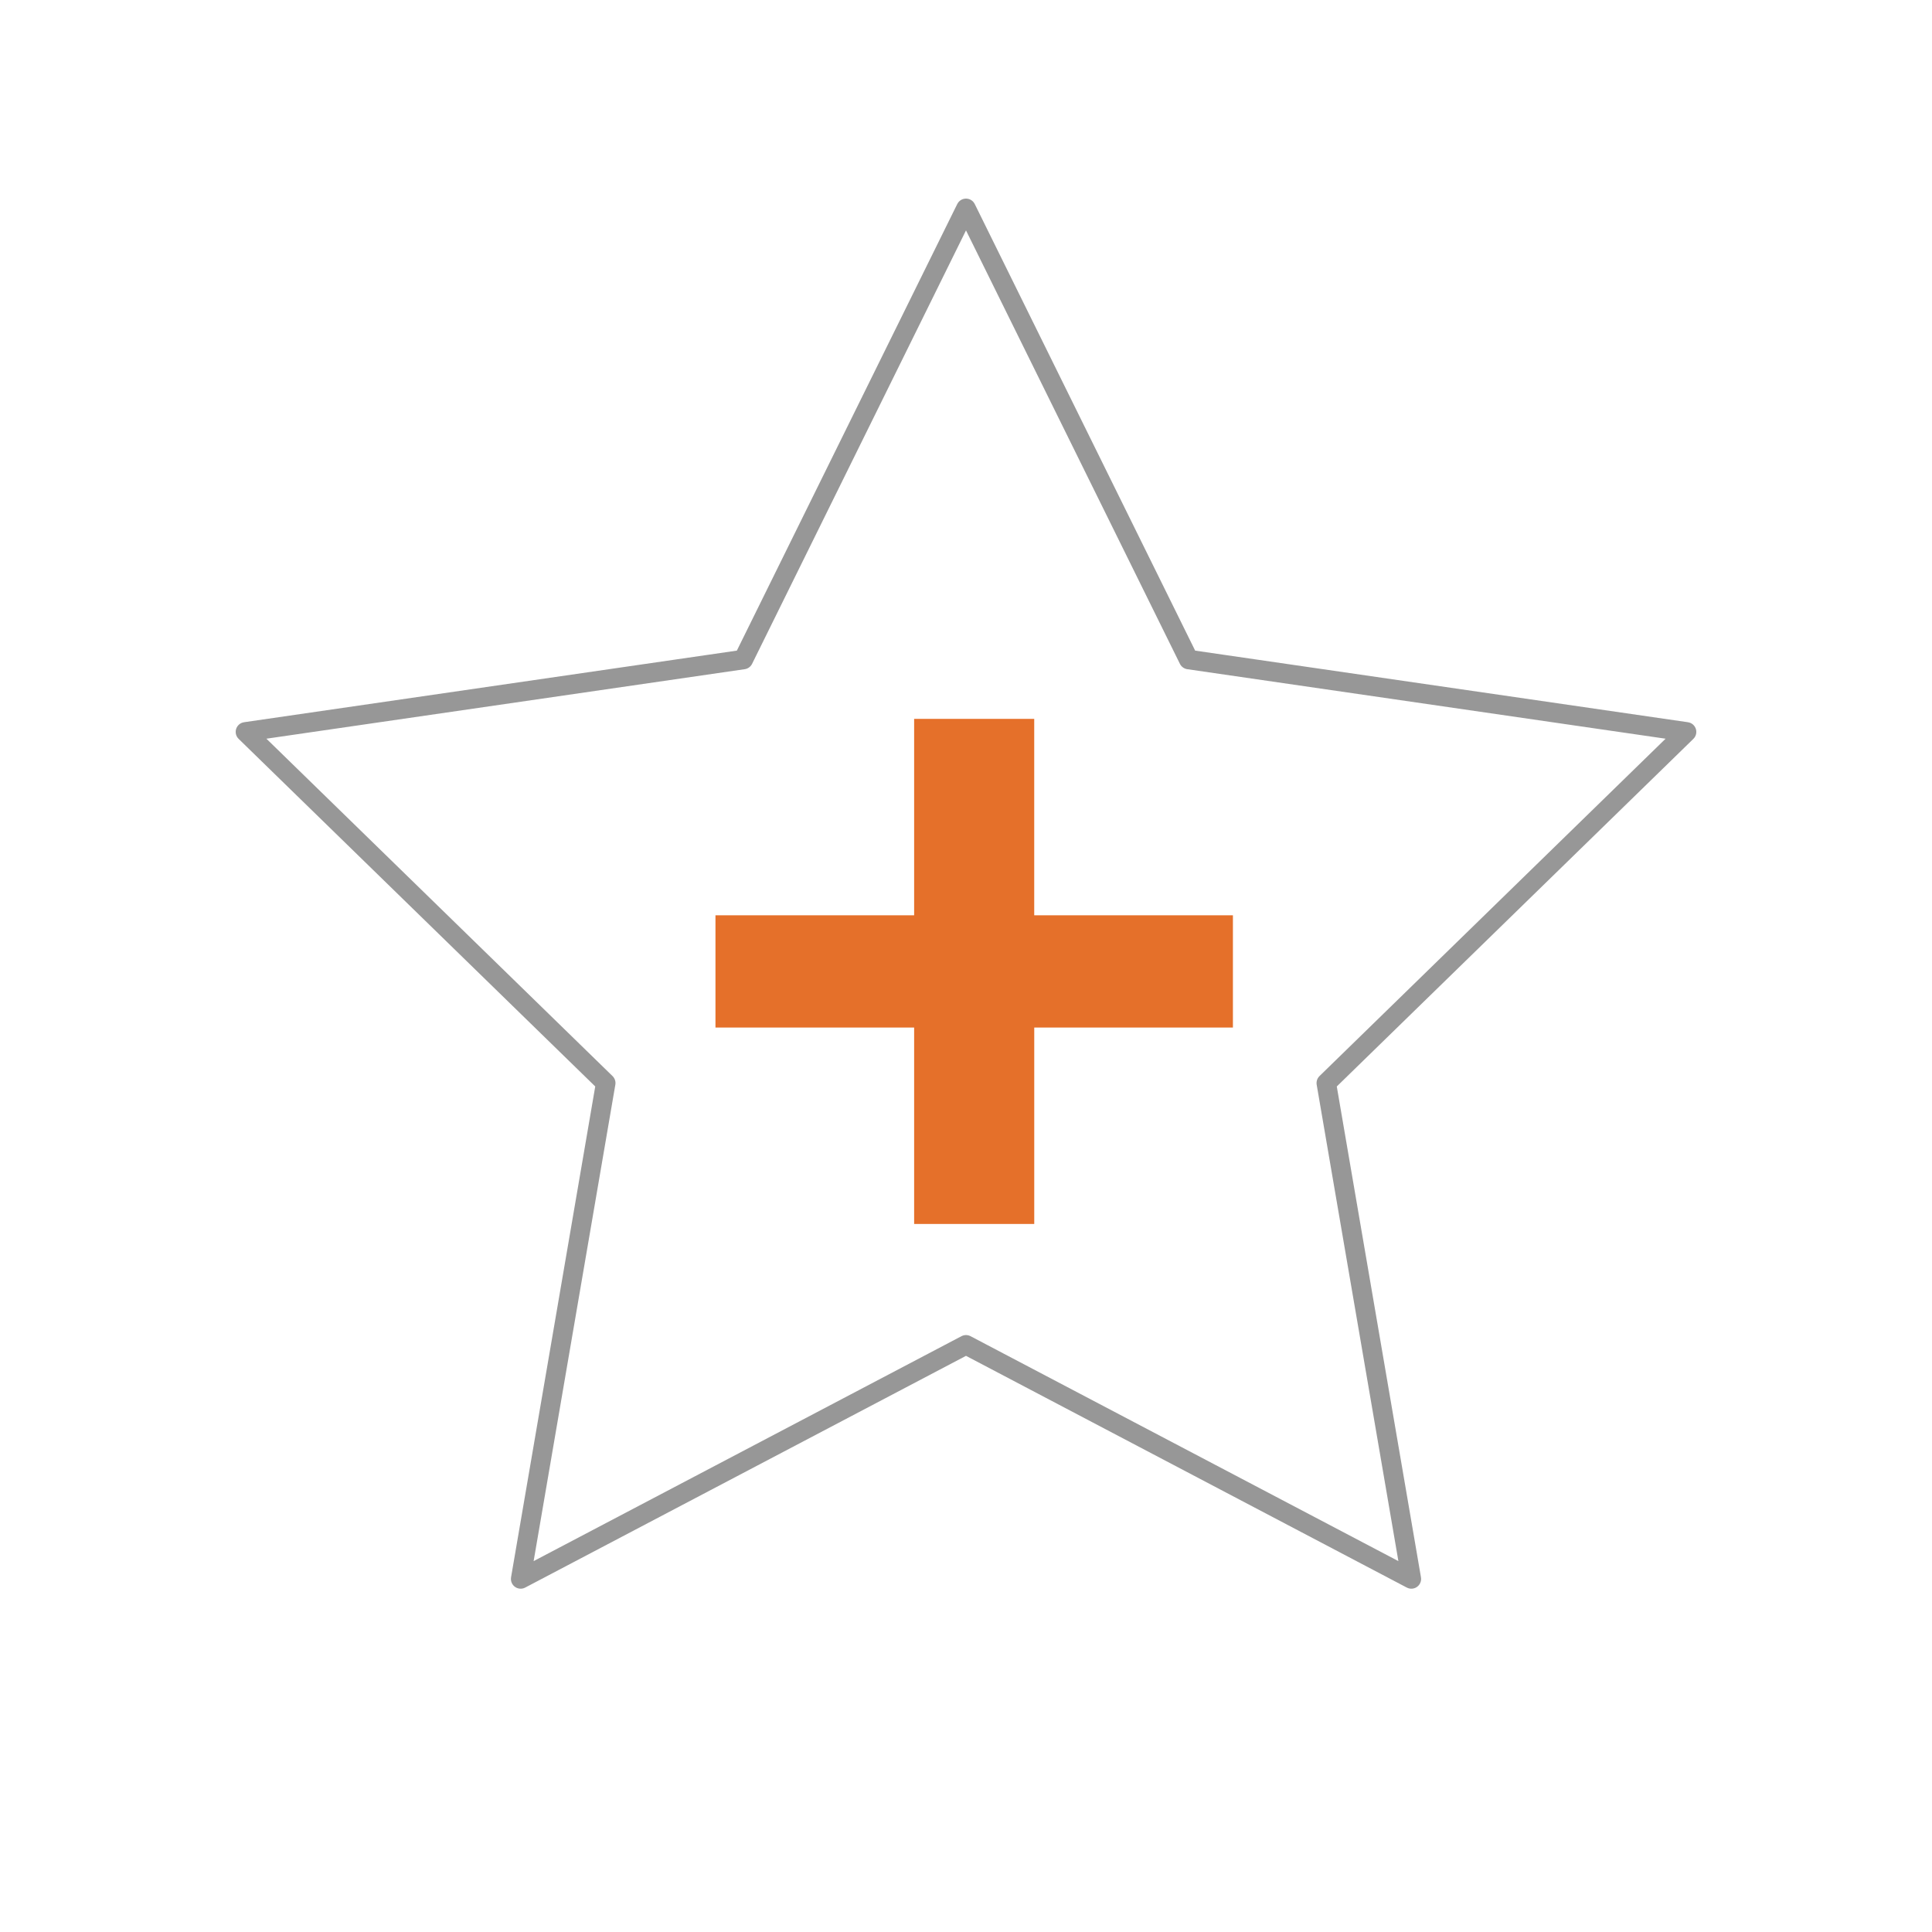 <svg width="102" height="102" viewBox="0 0 102 102" xmlns="http://www.w3.org/2000/svg">
    <g fill="none" fill-rule="evenodd">
        <path stroke="#979797" stroke-width="1.03" stroke-linejoin="round" d="M51 71 27.489 83.36l4.49-26.18-19.021-18.54 26.286-3.82L51 11l11.756 23.82 26.286 3.82-19.02 18.54 4.49 26.18z"/>
        <path fill="#E5702A" fill-rule="nonzero" d="M54.603 64.619v-10.37h10.489v-5.926h-10.49v-10.37h-6.34v10.37H37.773v5.926h10.489v10.37z"/>
    </g>
</svg>
